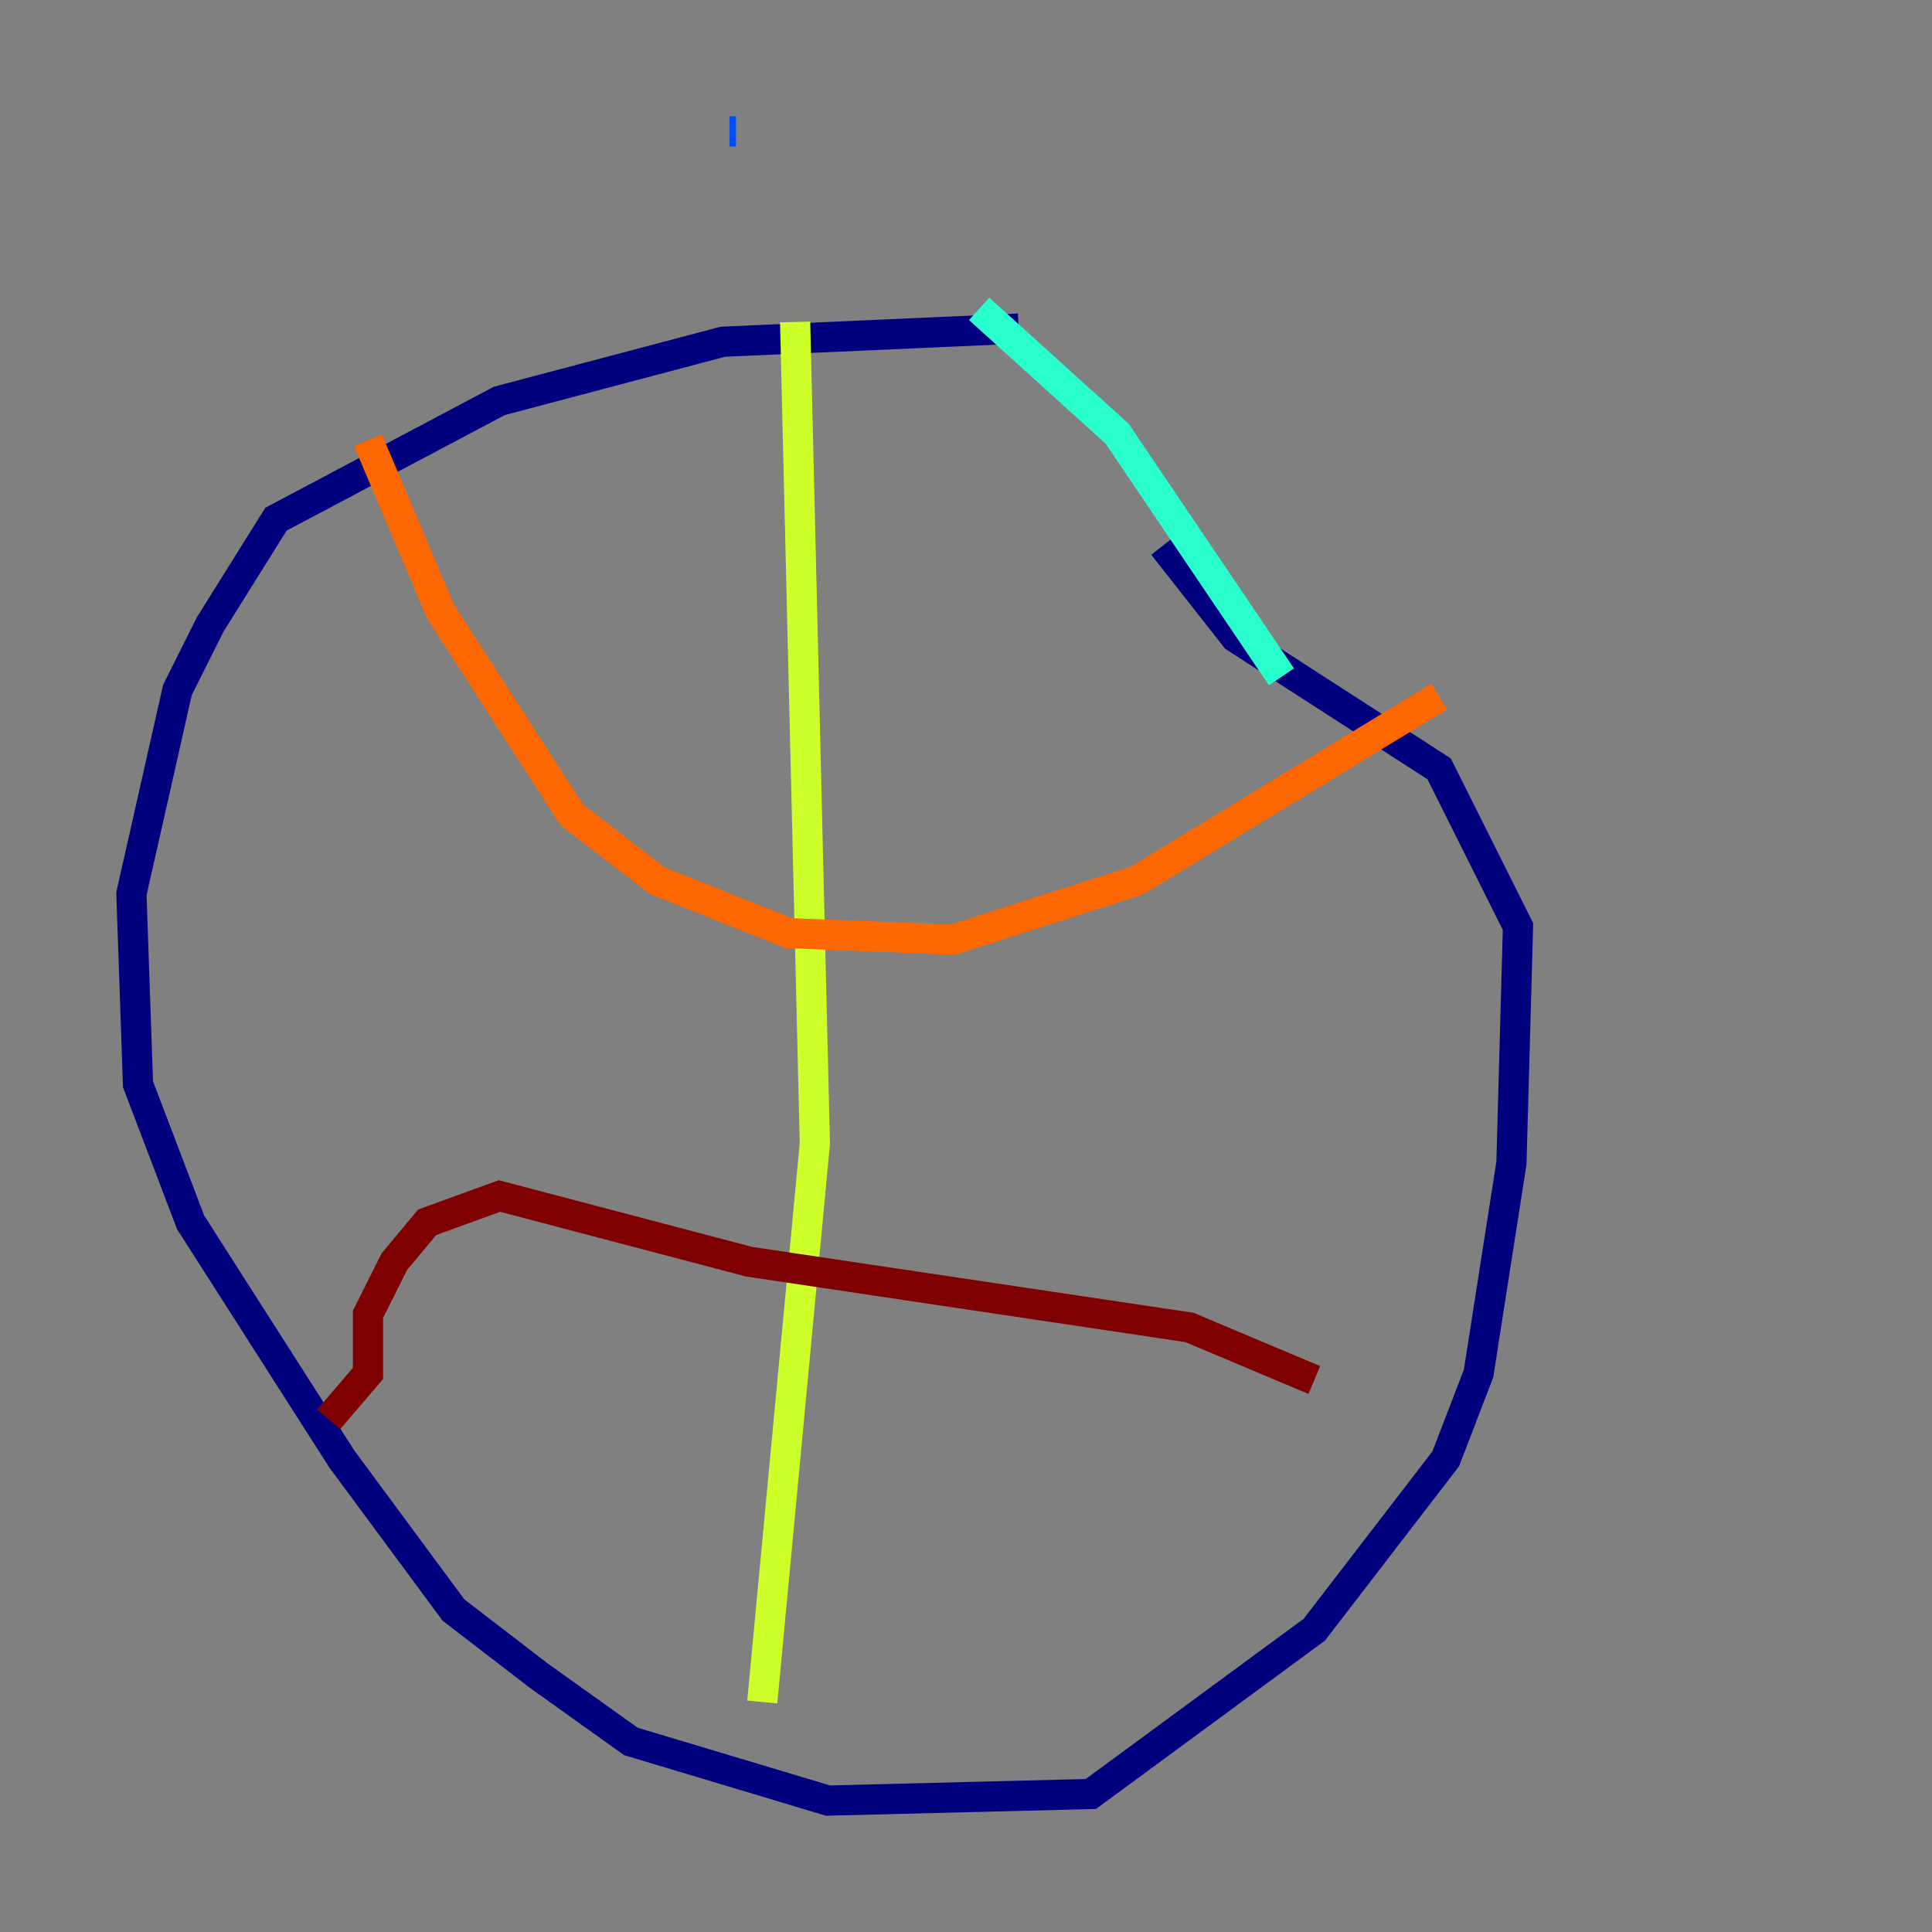 <?xml version="1.0" encoding="utf-8" ?>
<svg baseProfile="tiny" height="128" version="1.2" viewBox="0,0,128,128" width="128" xmlns="http://www.w3.org/2000/svg" xmlns:ev="http://www.w3.org/2001/xml-events" xmlns:xlink="http://www.w3.org/1999/xlink"><rect x="0" y="0" width="128" height="128" fill="#808080" stroke="none"/><defs /><polyline fill="none" points="67.483,21.769 47.891,22.64 33.088,26.558 18.286,34.395 13.932,41.361 11.755,45.714 8.707,59.211 9.143,71.837 12.626,80.98 22.64,96.653 30.041,106.667 35.701,111.02 41.796,115.374 54.857,119.293 72.272,118.857 87.075,107.973 95.782,96.653 97.959,90.993 100.136,77.061 100.571,61.388 95.347,50.939 81.85,42.231 77.061,36.136" stroke="#00007f" stroke-width="2" /><polyline fill="none" points="48.762,8.707 48.327,8.707" stroke="#004cff" stroke-width="2" /><polyline fill="none" points="64.871,20.463 74.014,28.735 84.898,44.843" stroke="#29ffcd" stroke-width="2" /><polyline fill="none" points="52.68,21.333 53.986,75.755 50.503,112.762" stroke="#cdff29" stroke-width="2" /><polyline fill="none" points="24.381,29.17 29.17,40.49 37.878,53.986 43.537,58.34 52.245,61.823 63.129,62.258 75.32,58.34 95.347,46.15" stroke="#ff6700" stroke-width="2" /><polyline fill="none" points="21.769,94.041 24.381,90.993 24.381,87.075 26.122,83.592 28.299,80.98 33.088,79.238 49.633,83.592 78.803,87.946 87.075,91.429" stroke="#7f0000" stroke-width="2" /></svg>
